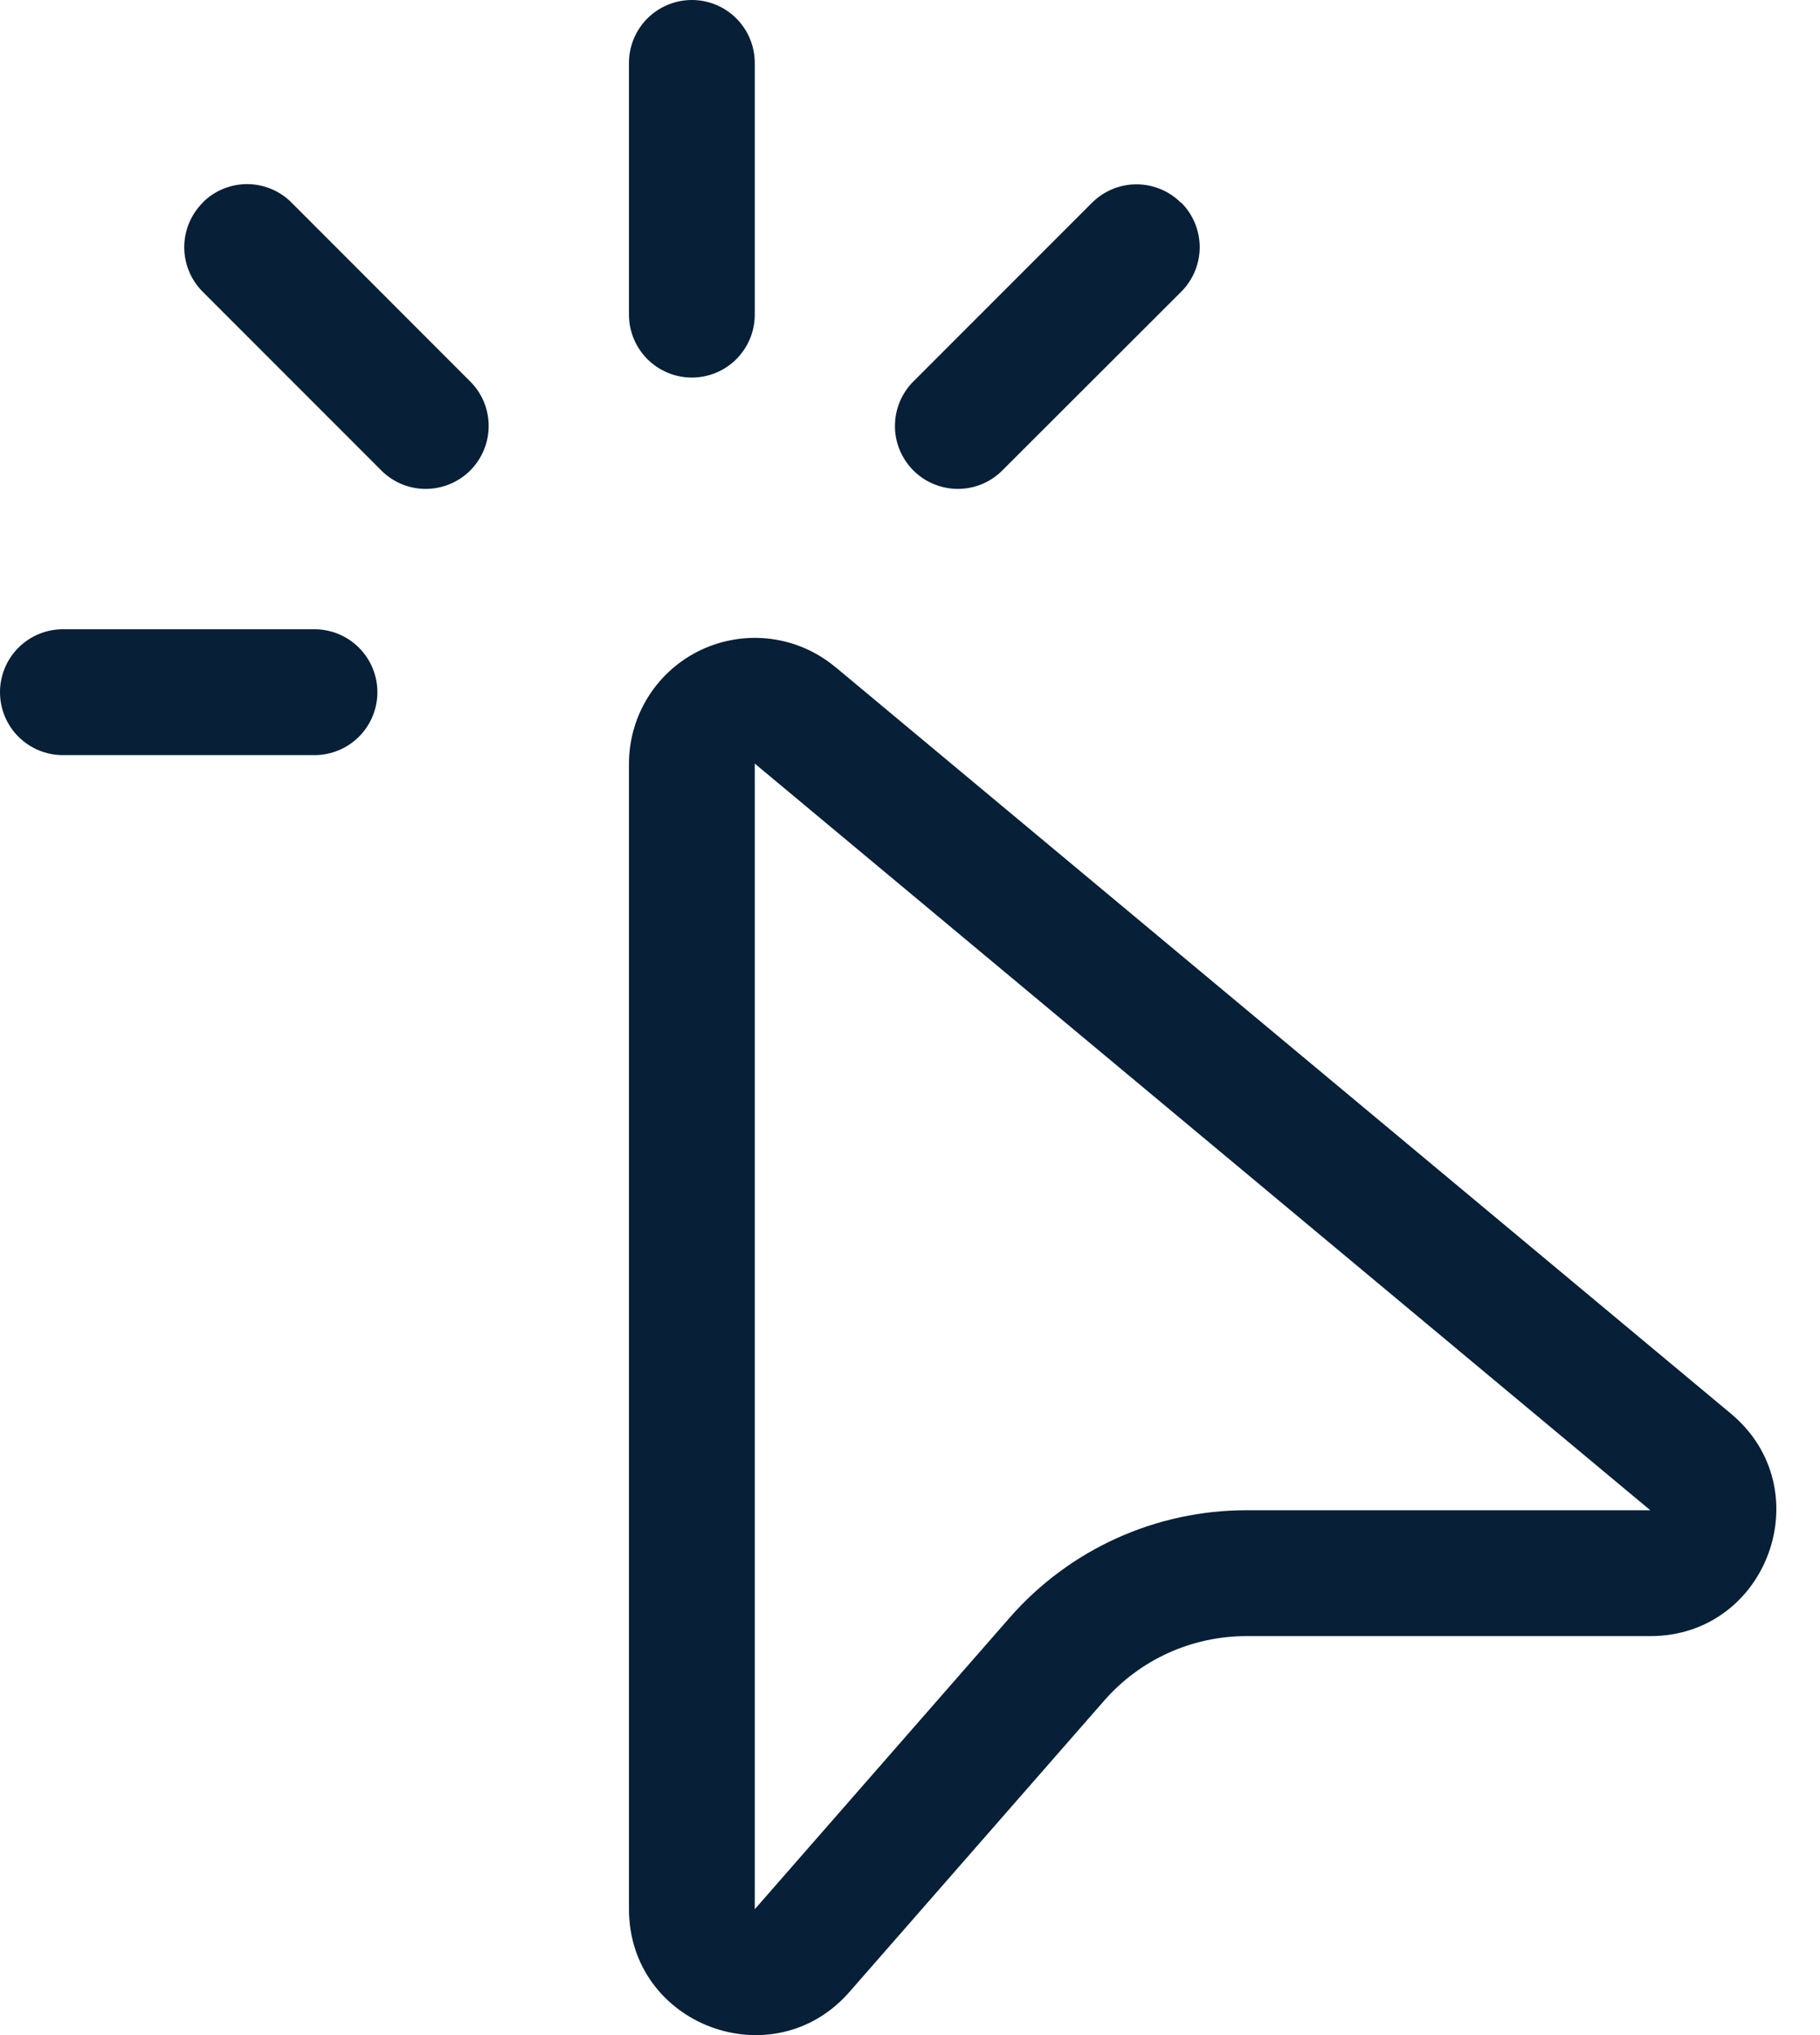 <svg width="34" height="38" viewBox="0 0 34 38" fill="none" xmlns="http://www.w3.org/2000/svg">
<path id="Vector" d="M12.925 0C13.237 0 13.536 0.124 13.756 0.344C13.976 0.565 14.1 0.863 14.1 1.175V5.875C14.1 6.187 13.976 6.485 13.756 6.706C13.536 6.926 13.237 7.05 12.925 7.05C12.613 7.05 12.315 6.926 12.094 6.706C11.874 6.485 11.75 6.187 11.75 5.875V1.175C11.75 0.863 11.874 0.565 12.094 0.344C12.315 0.124 12.613 0 12.925 0ZM3.784 3.784C3.893 3.674 4.022 3.587 4.165 3.528C4.308 3.469 4.461 3.438 4.615 3.438C4.77 3.438 4.923 3.469 5.066 3.528C5.208 3.587 5.338 3.674 5.447 3.784L8.77 7.109C8.882 7.217 8.972 7.347 9.034 7.49C9.095 7.633 9.128 7.788 9.129 7.944C9.13 8.1 9.1 8.254 9.041 8.399C8.982 8.543 8.895 8.674 8.785 8.785C8.674 8.895 8.543 8.982 8.399 9.041C8.254 9.1 8.1 9.13 7.944 9.129C7.788 9.128 7.633 9.095 7.49 9.034C7.347 8.972 7.217 8.882 7.109 8.77L3.786 5.447C3.566 5.227 3.442 4.928 3.442 4.617C3.442 4.305 3.566 4.006 3.786 3.786L3.784 3.784ZM22.067 3.784C22.176 3.893 22.263 4.022 22.322 4.165C22.381 4.308 22.412 4.461 22.412 4.615C22.412 4.77 22.381 4.923 22.322 5.066C22.263 5.208 22.176 5.338 22.067 5.447L18.739 8.77C18.631 8.882 18.501 8.972 18.358 9.034C18.214 9.095 18.06 9.128 17.904 9.129C17.748 9.13 17.593 9.1 17.449 9.041C17.304 8.982 17.173 8.895 17.063 8.785C16.953 8.674 16.865 8.543 16.806 8.399C16.747 8.254 16.717 8.1 16.719 7.944C16.72 7.788 16.753 7.633 16.814 7.49C16.876 7.347 16.965 7.217 17.077 7.109L20.4 3.786C20.621 3.566 20.919 3.442 21.231 3.442C21.543 3.442 21.841 3.566 22.062 3.786L22.067 3.784ZM0 12.925C0 12.613 0.124 12.315 0.344 12.094C0.565 11.874 0.863 11.75 1.175 11.75H5.875C6.187 11.75 6.485 11.874 6.706 12.094C6.926 12.315 7.05 12.613 7.05 12.925C7.05 13.237 6.926 13.536 6.706 13.756C6.485 13.976 6.187 14.1 5.875 14.1H1.175C0.863 14.1 0.565 13.976 0.344 13.756C0.124 13.536 0 13.237 0 12.925ZM15.604 12.455C15.261 12.169 14.844 11.987 14.401 11.93C13.959 11.873 13.509 11.943 13.104 12.132C12.7 12.321 12.358 12.621 12.118 12.998C11.878 13.374 11.751 13.811 11.75 14.258V35.645C11.75 37.816 14.441 38.827 15.87 37.193L20.631 31.751C20.962 31.373 21.37 31.071 21.827 30.864C22.285 30.657 22.782 30.55 23.284 30.55H30.83C33.027 30.55 34.023 27.8 32.334 26.395L15.604 12.453V12.455ZM14.1 35.65V14.258L30.83 28.2H23.284C22.446 28.2 21.618 28.379 20.855 28.725C20.093 29.071 19.413 29.576 18.861 30.207L14.1 35.65Z" fill="#071F37"/>
</svg>
